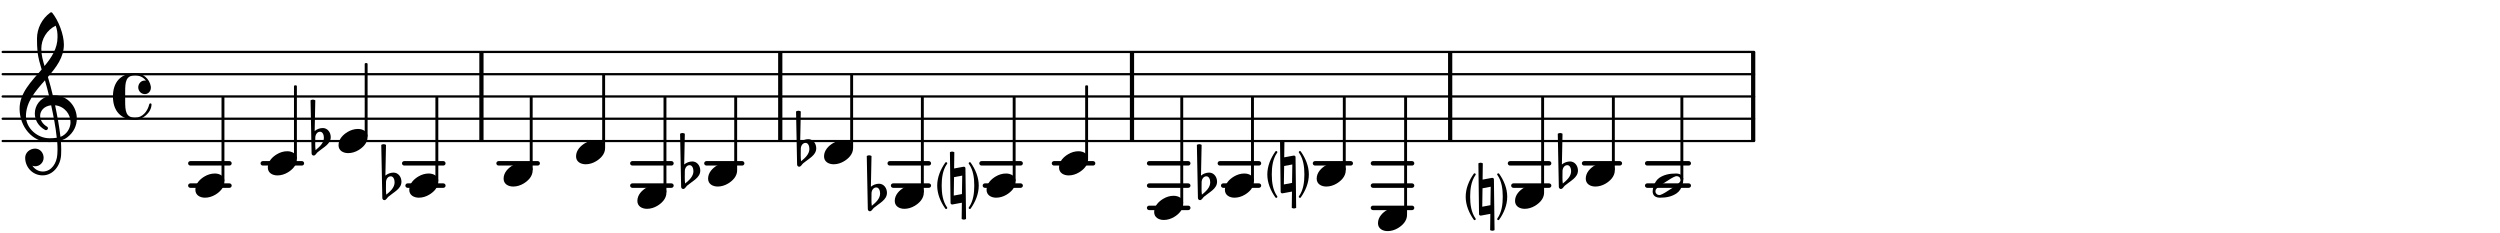 <?xml version="1.0" encoding="UTF-8"?>
<svg xmlns="http://www.w3.org/2000/svg" xmlns:xlink="http://www.w3.org/1999/xlink" width="559pt" height="52pt" viewBox="0 0 559 52" version="1.1">
<defs>
<g>
<symbol overflow="visible" id="glyph0-0">
<path style="stroke:none;" d="M 1 0 L 8.969 0 L 8.969 -10.625 L 1 -10.625 Z M 1.984 -1 L 1.984 -9.625 L 7.969 -9.625 L 7.969 -1 Z M 1.984 -1 "/>
</symbol>
<symbol overflow="visible" id="glyph0-1">
<path style="stroke:none;" d="M 4.344 -2.703 C 3.531 -2.703 2.734 -2.453 2.031 -2.031 C 1.094 -1.469 0 -0.484 0 0.938 C 0 2.156 1.062 2.703 2.156 2.703 C 2.969 2.703 3.766 2.453 4.469 2.031 C 5.406 1.469 6.5 0.484 6.5 -0.938 C 6.5 -2.156 5.438 -2.703 4.344 -2.703 Z M 4.344 -2.703 "/>
</symbol>
<symbol overflow="visible" id="glyph0-2">
<path style="stroke:none;" d="M 0.531 -0.812 C 0.562 -1.469 0.969 -2.078 1.594 -2.078 C 2.172 -2.078 2.453 -1.391 2.453 -0.734 C 2.453 0.438 1.5 1.281 0.594 2.031 C 0.531 1.594 0.516 1.156 0.516 0.719 L 0.516 0.5 Z M -0.297 2.75 C -0.297 3.031 -0.094 3.25 0.156 3.25 C 0.578 3.25 0.75 2.75 1.062 2.484 C 2.266 1.453 3.984 0.719 3.984 -0.875 C 3.984 -1.953 3.25 -2.906 2.219 -2.906 C 1.547 -2.906 0.891 -2.656 0.391 -2.234 L 0.531 -9.109 C 0.375 -9.203 0.172 -9.266 0 -9.266 C -0.172 -9.266 -0.375 -9.203 -0.531 -9.109 Z M -0.297 2.75 "/>
</symbol>
<symbol overflow="visible" id="glyph0-3">
<path style="stroke:none;" d="M 1.984 0 C 1.984 1.688 1.766 3.453 0.797 4.844 C 0.75 4.875 0.734 4.938 0.734 4.984 C 0.734 5.125 0.859 5.234 1 5.234 C 1.078 5.234 1.141 5.203 1.188 5.125 C 2.25 3.609 2.984 1.859 2.984 0 C 2.984 -1.859 2.25 -3.609 1.188 -5.125 C 1.141 -5.203 1.078 -5.234 1 -5.234 C 0.859 -5.234 0.734 -5.125 0.734 -4.984 C 0.734 -4.938 0.75 -4.875 0.797 -4.844 C 1.766 -3.453 1.984 -1.688 1.984 0 Z M 1.984 0 "/>
</symbol>
<symbol overflow="visible" id="glyph0-4">
<path style="stroke:none;" d="M -1.984 0 C -1.984 -1.688 -1.766 -3.453 -0.797 -4.844 C -0.75 -4.875 -0.734 -4.938 -0.734 -4.984 C -0.734 -5.125 -0.859 -5.234 -1 -5.234 C -1.078 -5.234 -1.141 -5.203 -1.188 -5.125 C -2.25 -3.609 -2.984 -1.859 -2.984 0 C -2.984 1.859 -2.25 3.609 -1.188 5.125 C -1.141 5.203 -1.078 5.234 -1 5.234 C -0.859 5.234 -0.734 5.125 -0.734 4.984 C -0.734 4.938 -0.75 4.875 -0.797 4.844 C -1.766 3.453 -1.984 1.688 -1.984 0 Z M -1.984 0 "/>
</symbol>
<symbol overflow="visible" id="glyph0-5">
<path style="stroke:none;" d="M -0.141 -7.469 L 0 3.891 C 0 4.078 0.156 4.219 0.359 4.219 L 0.422 4.219 L 2.531 3.828 L 2.484 7.469 C 2.656 7.547 2.812 7.609 2.969 7.609 C 3.125 7.609 3.312 7.547 3.469 7.469 L 3.328 -3.891 C 3.328 -4.078 3.172 -4.219 2.969 -4.219 L 2.906 -4.219 L 0.797 -3.828 L 0.844 -7.469 C 0.672 -7.547 0.516 -7.609 0.359 -7.609 C 0.203 -7.609 0.016 -7.547 -0.141 -7.469 Z M 2.609 -2.234 L 2.547 1.891 L 0.719 2.234 L 0.781 -1.891 Z M 2.609 -2.234 "/>
</symbol>
<symbol overflow="visible" id="glyph0-6">
<path style="stroke:none;" d="M 6.25 -1.297 C 6.25 -1.094 6.172 -0.891 6.031 -0.734 C 5.641 -0.234 4.703 0.344 3.969 0.812 C 3.234 1.297 2.312 1.906 1.688 2.094 C 1.609 2.109 1.531 2.109 1.453 2.109 C 1.031 2.109 0.625 1.766 0.625 1.297 C 0.625 1.094 0.672 0.891 0.812 0.734 C 1.219 0.234 2.156 -0.344 2.891 -0.812 C 3.625 -1.297 4.562 -1.906 5.172 -2.094 C 5.266 -2.109 5.344 -2.109 5.422 -2.109 C 5.844 -2.109 6.25 -1.766 6.25 -1.297 Z M 5.219 -2.703 C 3.75 -2.703 2.531 -2.438 1.469 -1.719 C 0.844 -1.281 0.453 -0.578 0.219 0.156 C 0.094 0.516 0 0.922 0 1.297 C 0 2.297 0.734 2.703 1.656 2.703 C 3.125 2.703 4.328 2.438 5.375 1.719 C 6.016 1.281 6.422 0.578 6.656 -0.156 C 6.766 -0.516 6.859 -0.922 6.859 -1.297 C 6.859 -2.297 6.141 -2.703 5.219 -2.703 Z M 5.219 -2.703 "/>
</symbol>
<symbol overflow="visible" id="glyph0-7">
<path style="stroke:none;" d="M 5.297 12.656 L 5.312 11.797 L 5.234 11.797 C 4.266 11.797 3.422 11.281 2.906 10.5 C 3.109 10.578 3.312 10.625 3.531 10.625 C 4.562 10.625 5.422 9.766 5.422 8.719 C 5.422 7.609 4.609 6.672 3.531 6.672 C 2.344 6.672 1.297 7.562 1.297 8.719 C 1.297 10.891 3.031 12.656 5.172 12.656 Z M 9.188 4.047 C 8.906 1.594 8.469 -0.703 7.984 -3.016 C 10.125 -2.781 11.438 -1.016 11.438 0.781 C 11.438 2.156 10.531 3.562 9.188 4.047 Z M 1.469 -0.562 C 1.469 -3.75 3.578 -6.172 5.719 -8.594 C 6.062 -7.438 6.359 -6.25 6.641 -5.094 C 4.609 -4.641 3.453 -2.922 3.453 -1.172 C 3.453 0.219 4.188 1.656 5.781 2.516 C 5.844 2.531 5.891 2.547 5.953 2.547 C 6.203 2.547 6.391 2.328 6.391 2.109 C 6.391 2.016 6.359 1.906 6.25 1.812 C 5.141 1.172 4.641 0.234 4.641 -0.641 C 4.641 -1.797 5.531 -2.844 7.109 -3.016 C 7.625 -0.641 8.094 1.719 8.359 4.25 C 7.828 4.328 7.297 4.359 6.734 4.359 C 4.047 4.359 1.469 2.125 1.469 -0.562 Z M 6.672 5.219 C 7.297 5.219 7.875 5.156 8.453 5.062 C 8.5 5.672 8.531 6.281 8.531 6.891 C 8.531 7.25 8.5 7.625 8.484 7.984 C 8.359 9.953 7.172 11.75 5.312 11.797 L 5.297 12.656 C 7.562 12.594 9.188 10.484 9.328 8.109 C 9.344 7.734 9.359 7.328 9.359 6.953 C 9.359 6.25 9.328 5.562 9.266 4.859 C 9.781 4.703 10.281 4.484 10.719 4.141 C 12.188 3.031 12.844 1.469 12.844 -0.047 C 12.844 -2.688 10.844 -5.234 7.75 -5.234 C 7.672 -5.234 7.562 -5.219 7.484 -5.219 C 7.156 -6.594 6.797 -7.984 6.375 -9.344 C 8.25 -11.516 9.953 -13.75 9.953 -16.594 C 9.953 -18.844 8.719 -22.047 7.312 -23.734 C 7.188 -23.828 7.031 -23.828 6.906 -23.734 C 5.047 -22.375 3.938 -20.203 3.938 -17.906 C 3.938 -16.875 3.969 -15.844 4.078 -14.797 C 4.25 -13.5 4.609 -12.25 4.984 -11.016 C 2.656 -8.328 0.047 -5.75 0.047 -2.234 C 0.047 1.797 2.922 5.219 6.672 5.219 Z M 8.531 -18.25 C 8.531 -15.734 7.219 -13.719 5.625 -11.797 C 5.266 -13.016 4.906 -14.188 4.906 -15.656 C 4.906 -17.844 6.156 -19.859 8.125 -20.812 C 8.453 -19.828 8.531 -19.344 8.531 -18.25 Z M 8.531 -18.25 "/>
</symbol>
<symbol overflow="visible" id="glyph0-8">
<path style="stroke:none;" d="M 7.156 -0.531 C 7.891 -0.531 8.484 -1.172 8.484 -1.969 C 8.484 -2.047 8.484 -2.156 8.469 -2.25 C 8.172 -3.969 6.719 -5.219 4.984 -5.219 C 3.625 -5.219 2.25 -4.828 1.312 -3.844 C 0.344 -2.828 0 -1.422 0 0 C 0 1.422 0.344 2.828 1.312 3.844 C 2.25 4.828 3.625 5.234 4.984 5.234 C 6.531 5.234 8.625 3.641 8.625 1.766 C 8.625 1.609 8.484 1.531 8.359 1.531 C 8.266 1.531 8.172 1.594 8.125 1.734 C 7.75 3.344 6.578 4.734 4.984 4.734 C 2.875 4.734 2.734 3.266 2.734 1.016 L 2.734 -1.016 C 2.734 -3.266 2.875 -4.719 4.984 -4.719 C 5.938 -4.719 6.812 -4.281 7.375 -3.547 C 7.266 -3.562 7.172 -3.562 7.094 -3.562 C 6.203 -3.562 5.656 -2.781 5.656 -2.031 C 5.656 -1.375 6.172 -0.531 7.156 -0.531 Z M 7.156 -0.531 "/>
</symbol>
</g>
</defs>
<g id="surface46">
<path style="fill:none;stroke-width:0.1;stroke-linecap:round;stroke-linejoin:miter;stroke:rgb(0%,0%,0%);stroke-opacity:1;stroke-miterlimit:10;" d="M 5.741 -10.145 L 84.363 -10.145 " transform="matrix(4.981,0,0,-4.981,-28,-19)"/>
<path style="fill:none;stroke-width:0.1;stroke-linecap:round;stroke-linejoin:miter;stroke:rgb(0%,0%,0%);stroke-opacity:1;stroke-miterlimit:10;" d="M 5.741 -9.145 L 84.363 -9.145 " transform="matrix(4.981,0,0,-4.981,-28,-19)"/>
<path style="fill:none;stroke-width:0.1;stroke-linecap:round;stroke-linejoin:miter;stroke:rgb(0%,0%,0%);stroke-opacity:1;stroke-miterlimit:10;" d="M 5.741 -8.145 L 84.363 -8.145 " transform="matrix(4.981,0,0,-4.981,-28,-19)"/>
<path style="fill:none;stroke-width:0.1;stroke-linecap:round;stroke-linejoin:miter;stroke:rgb(0%,0%,0%);stroke-opacity:1;stroke-miterlimit:10;" d="M 5.741 -7.145 L 84.363 -7.145 " transform="matrix(4.981,0,0,-4.981,-28,-19)"/>
<path style="fill:none;stroke-width:0.1;stroke-linecap:round;stroke-linejoin:miter;stroke:rgb(0%,0%,0%);stroke-opacity:1;stroke-miterlimit:10;" d="M 5.741 -6.146 L 84.363 -6.146 " transform="matrix(4.981,0,0,-4.981,-28,-19)"/>
<path style=" stroke:none;fill-rule:nonzero;fill:rgb(0%,0%,0%);fill-opacity:1;" d="M 107.176 31.535 L 107.176 11.609 L 108.121 11.609 L 108.121 31.535 Z M 107.176 31.535 "/>
<path style=" stroke:none;fill-rule:nonzero;fill:rgb(0%,0%,0%);fill-opacity:1;" d="M 323.785 31.535 L 323.785 11.609 L 324.73 11.609 L 324.73 31.535 Z M 323.785 31.535 "/>
<path style=" stroke:none;fill-rule:nonzero;fill:rgb(0%,0%,0%);fill-opacity:1;" d="M 252.641 31.535 L 252.641 11.609 L 253.586 11.609 L 253.586 31.535 Z M 252.641 31.535 "/>
<path style=" stroke:none;fill-rule:nonzero;fill:rgb(0%,0%,0%);fill-opacity:1;" d="M 173.992 31.535 L 173.992 11.609 L 174.938 11.609 L 174.938 31.535 Z M 173.992 31.535 "/>
<path style=" stroke:none;fill-rule:nonzero;fill:rgb(0%,0%,0%);fill-opacity:1;" d="M 391.539 31.535 L 391.539 11.609 L 392.484 11.609 L 392.484 31.535 Z M 391.539 31.535 "/>
<path style=" stroke:none;fill-rule:nonzero;fill:rgb(0%,0%,0%);fill-opacity:1;" d="M 377.609 37.02 C 377.883 37.02 378.105 36.793 378.105 36.52 C 378.105 36.246 377.883 36.02 377.609 36.02 L 368.312 36.02 C 368.039 36.02 367.812 36.246 367.812 36.52 C 367.812 36.793 368.039 37.02 368.312 37.02 Z M 377.609 37.02 "/>
<path style=" stroke:none;fill-rule:nonzero;fill:rgb(0%,0%,0%);fill-opacity:1;" d="M 377.609 42 C 377.883 42 378.105 41.773 378.105 41.5 C 378.105 41.227 377.883 41 377.609 41 L 368.312 41 C 368.039 41 367.812 41.227 367.812 41.5 C 367.812 41.773 368.039 42 368.312 42 Z M 377.609 42 "/>
<path style=" stroke:none;fill-rule:nonzero;fill:rgb(0%,0%,0%);fill-opacity:1;" d="M 362.199 37.02 C 362.473 37.02 362.699 36.793 362.699 36.52 C 362.699 36.246 362.473 36.02 362.199 36.02 L 354.203 36.02 C 353.93 36.02 353.703 36.246 353.703 36.52 C 353.703 36.793 353.93 37.02 354.203 37.02 Z M 362.199 37.02 "/>
<path style=" stroke:none;fill-rule:nonzero;fill:rgb(0%,0%,0%);fill-opacity:1;" d="M 346.387 37.02 C 346.66 37.02 346.883 36.793 346.883 36.52 C 346.883 36.246 346.66 36.02 346.387 36.02 L 337.637 36.02 C 337.363 36.02 337.137 36.246 337.137 36.52 C 337.137 36.793 337.363 37.02 337.637 37.02 Z M 346.387 37.02 "/>
<path style=" stroke:none;fill-rule:nonzero;fill:rgb(0%,0%,0%);fill-opacity:1;" d="M 346.387 42 C 346.66 42 346.887 41.773 346.887 41.5 C 346.887 41.227 346.66 41 346.387 41 L 338.391 41 C 338.117 41 337.891 41.227 337.891 41.5 C 337.891 41.773 338.117 42 338.391 42 Z M 346.387 42 "/>
<path style=" stroke:none;fill-rule:nonzero;fill:rgb(0%,0%,0%);fill-opacity:1;" d="M 315.742 37.02 C 316.016 37.02 316.238 36.793 316.238 36.52 C 316.238 36.246 316.016 36.02 315.742 36.02 L 306.992 36.02 C 306.719 36.02 306.492 36.246 306.492 36.52 C 306.492 36.793 306.719 37.02 306.992 37.02 Z M 315.742 37.02 "/>
<path style=" stroke:none;fill-rule:nonzero;fill:rgb(0%,0%,0%);fill-opacity:1;" d="M 315.742 42 C 316.016 42 316.238 41.773 316.238 41.5 C 316.238 41.227 316.016 41 315.742 41 L 306.992 41 C 306.719 41 306.492 41.227 306.492 41.5 C 306.492 41.773 306.719 42 306.992 42 Z M 315.742 42 "/>
<path style=" stroke:none;fill-rule:nonzero;fill:rgb(0%,0%,0%);fill-opacity:1;" d="M 315.742 46.98 C 316.016 46.98 316.238 46.754 316.238 46.48 C 316.238 46.207 316.016 45.98 315.742 45.98 L 306.992 45.98 C 306.719 45.98 306.492 46.207 306.492 46.48 C 306.492 46.754 306.719 46.98 306.992 46.98 Z M 315.742 46.98 "/>
<path style=" stroke:none;fill-rule:nonzero;fill:rgb(0%,0%,0%);fill-opacity:1;" d="M 302.031 37.02 C 302.305 37.02 302.531 36.793 302.531 36.52 C 302.531 36.246 302.305 36.02 302.031 36.02 L 294.035 36.02 C 293.762 36.02 293.535 36.246 293.535 36.52 C 293.535 36.793 293.762 37.02 294.035 37.02 Z M 302.031 37.02 "/>
<path style=" stroke:none;fill-rule:nonzero;fill:rgb(0%,0%,0%);fill-opacity:1;" d="M 281.508 37.02 C 281.781 37.02 282.004 36.793 282.004 36.52 C 282.004 36.246 281.781 36.02 281.508 36.02 L 272.758 36.02 C 272.484 36.02 272.258 36.246 272.258 36.52 C 272.258 36.793 272.484 37.02 272.758 37.02 Z M 281.508 37.02 "/>
<path style=" stroke:none;fill-rule:nonzero;fill:rgb(0%,0%,0%);fill-opacity:1;" d="M 281.504 42 C 281.777 42 282.004 41.773 282.004 41.5 C 282.004 41.227 281.777 41 281.504 41 L 273.508 41 C 273.234 41 273.008 41.227 273.008 41.5 C 273.008 41.773 273.234 42 273.508 42 Z M 281.504 42 "/>
<path style=" stroke:none;fill-rule:nonzero;fill:rgb(0%,0%,0%);fill-opacity:1;" d="M 265.695 37.02 C 265.969 37.02 266.191 36.793 266.191 36.52 C 266.191 36.246 265.969 36.02 265.695 36.02 L 256.945 36.02 C 256.672 36.02 256.445 36.246 256.445 36.52 C 256.445 36.793 256.672 37.02 256.945 37.02 Z M 265.695 37.02 "/>
<path style=" stroke:none;fill-rule:nonzero;fill:rgb(0%,0%,0%);fill-opacity:1;" d="M 265.695 42 C 265.969 42 266.191 41.773 266.191 41.5 C 266.191 41.227 265.969 41 265.695 41 L 256.945 41 C 256.672 41 256.445 41.227 256.445 41.5 C 256.445 41.773 256.672 42 256.945 42 Z M 265.695 42 "/>
<path style=" stroke:none;fill-rule:nonzero;fill:rgb(0%,0%,0%);fill-opacity:1;" d="M 265.695 46.98 C 265.969 46.98 266.191 46.754 266.191 46.48 C 266.191 46.207 265.969 45.98 265.695 45.98 L 256.945 45.98 C 256.672 45.98 256.445 46.207 256.445 46.48 C 256.445 46.754 256.672 46.98 256.945 46.98 Z M 265.695 46.98 "/>
<path style=" stroke:none;fill-rule:nonzero;fill:rgb(0%,0%,0%);fill-opacity:1;" d="M 244.422 37.02 C 244.695 37.02 244.918 36.793 244.918 36.52 C 244.918 36.246 244.695 36.02 244.422 36.02 L 235.672 36.02 C 235.398 36.02 235.172 36.246 235.172 36.52 C 235.172 36.793 235.398 37.02 235.672 37.02 Z M 244.422 37.02 "/>
<path style=" stroke:none;fill-rule:nonzero;fill:rgb(0%,0%,0%);fill-opacity:1;" d="M 228.219 37.02 C 228.492 37.02 228.715 36.793 228.715 36.52 C 228.715 36.246 228.492 36.02 228.219 36.02 L 219.469 36.02 C 219.195 36.02 218.969 36.246 218.969 36.52 C 218.969 36.793 219.195 37.02 219.469 37.02 Z M 228.219 37.02 "/>
<path style=" stroke:none;fill-rule:nonzero;fill:rgb(0%,0%,0%);fill-opacity:1;" d="M 228.219 42 C 228.492 42 228.719 41.773 228.719 41.5 C 228.719 41.227 228.492 41 228.219 41 L 220.223 41 C 219.949 41 219.723 41.227 219.723 41.5 C 219.723 41.773 219.949 42 220.223 42 Z M 228.219 42 "/>
<path style=" stroke:none;fill-rule:nonzero;fill:rgb(0%,0%,0%);fill-opacity:1;" d="M 207.691 37.02 C 207.965 37.02 208.188 36.793 208.188 36.52 C 208.188 36.246 207.965 36.02 207.691 36.02 L 198.941 36.02 C 198.668 36.02 198.441 36.246 198.441 36.52 C 198.441 36.793 198.668 37.02 198.941 37.02 Z M 207.691 37.02 "/>
<path style=" stroke:none;fill-rule:nonzero;fill:rgb(0%,0%,0%);fill-opacity:1;" d="M 207.691 42 C 207.965 42 208.191 41.773 208.191 41.5 C 208.191 41.227 207.965 41 207.691 41 L 199.695 41 C 199.422 41 199.195 41.227 199.195 41.5 C 199.195 41.773 199.422 42 199.695 42 Z M 207.691 42 "/>
<path style=" stroke:none;fill-rule:nonzero;fill:rgb(0%,0%,0%);fill-opacity:1;" d="M 165.949 37.02 C 166.223 37.02 166.449 36.793 166.449 36.52 C 166.449 36.246 166.223 36.02 165.949 36.02 L 157.953 36.02 C 157.68 36.02 157.453 36.246 157.453 36.52 C 157.453 36.793 157.68 37.02 157.953 37.02 Z M 165.949 37.02 "/>
<path style=" stroke:none;fill-rule:nonzero;fill:rgb(0%,0%,0%);fill-opacity:1;" d="M 150.141 37.02 C 150.414 37.02 150.637 36.793 150.637 36.52 C 150.637 36.246 150.414 36.02 150.141 36.02 L 141.391 36.02 C 141.117 36.02 140.891 36.246 140.891 36.52 C 140.891 36.793 141.117 37.02 141.391 37.02 Z M 150.141 37.02 "/>
<path style=" stroke:none;fill-rule:nonzero;fill:rgb(0%,0%,0%);fill-opacity:1;" d="M 150.141 42 C 150.414 42 150.637 41.773 150.637 41.5 C 150.637 41.227 150.414 41 150.141 41 L 141.391 41 C 141.117 41 140.891 41.227 140.891 41.5 C 140.891 41.773 141.117 42 141.391 42 Z M 150.141 42 "/>
<path style=" stroke:none;fill-rule:nonzero;fill:rgb(0%,0%,0%);fill-opacity:1;" d="M 120.23 37.02 C 120.504 37.02 120.727 36.793 120.727 36.52 C 120.727 36.246 120.504 36.02 120.23 36.02 L 111.48 36.02 C 111.207 36.02 110.98 36.246 110.98 36.52 C 110.98 36.793 111.207 37.02 111.48 37.02 Z M 120.23 37.02 "/>
<path style=" stroke:none;fill-rule:nonzero;fill:rgb(0%,0%,0%);fill-opacity:1;" d="M 99.133 37.02 C 99.406 37.02 99.629 36.793 99.629 36.52 C 99.629 36.246 99.406 36.02 99.133 36.02 L 90.383 36.02 C 90.109 36.02 89.883 36.246 89.883 36.52 C 89.883 36.793 90.109 37.02 90.383 37.02 Z M 99.133 37.02 "/>
<path style=" stroke:none;fill-rule:nonzero;fill:rgb(0%,0%,0%);fill-opacity:1;" d="M 99.133 42 C 99.406 42 99.633 41.773 99.633 41.5 C 99.633 41.227 99.406 41 99.133 41 L 91.137 41 C 90.863 41 90.637 41.227 90.637 41.5 C 90.637 41.773 90.863 42 91.137 42 Z M 99.133 42 "/>
<path style=" stroke:none;fill-rule:nonzero;fill:rgb(0%,0%,0%);fill-opacity:1;" d="M 67.508 37.02 C 67.781 37.02 68.004 36.793 68.004 36.52 C 68.004 36.246 67.781 36.02 67.508 36.02 L 58.758 36.02 C 58.484 36.02 58.258 36.246 58.258 36.52 C 58.258 36.793 58.484 37.02 58.758 37.02 Z M 67.508 37.02 "/>
<path style=" stroke:none;fill-rule:nonzero;fill:rgb(0%,0%,0%);fill-opacity:1;" d="M 51.309 37.02 C 51.582 37.02 51.805 36.793 51.805 36.52 C 51.805 36.246 51.582 36.02 51.309 36.02 L 42.559 36.02 C 42.285 36.02 42.059 36.246 42.059 36.52 C 42.059 36.793 42.285 37.02 42.559 37.02 Z M 51.309 37.02 "/>
<path style=" stroke:none;fill-rule:nonzero;fill:rgb(0%,0%,0%);fill-opacity:1;" d="M 51.309 42 C 51.582 42 51.805 41.773 51.805 41.5 C 51.805 41.227 51.582 41 51.309 41 L 42.559 41 C 42.285 41 42.059 41.227 42.059 41.5 C 42.059 41.773 42.285 42 42.559 42 Z M 51.309 42 "/>
<path style=" stroke:none;fill-rule:nonzero;fill:rgb(0%,0%,0%);fill-opacity:1;" d="M 264.367 45.555 C 264.477 45.555 264.566 45.465 264.566 45.355 L 264.566 21.773 C 264.566 21.664 264.477 21.574 264.367 21.574 L 264.117 21.574 C 264.008 21.574 263.918 21.664 263.918 21.773 L 263.918 45.355 C 263.918 45.465 264.008 45.555 264.117 45.555 Z M 264.367 45.555 "/>
<g style="fill:rgb(0%,0%,0%);fill-opacity:1;">
  <use xlink:href="#glyph0-1" x="273.883" y="41.5"/>
</g>
<path style=" stroke:none;fill-rule:nonzero;fill:rgb(0%,0%,0%);fill-opacity:1;" d="M 280.18 40.574 C 280.289 40.574 280.379 40.484 280.379 40.375 L 280.379 21.773 C 280.379 21.664 280.289 21.574 280.18 21.574 L 279.93 21.574 C 279.82 21.574 279.73 21.664 279.73 21.773 L 279.73 40.375 C 279.73 40.484 279.82 40.574 279.93 40.574 Z M 280.18 40.574 "/>
<g style="fill:rgb(0%,0%,0%);fill-opacity:1;">
  <use xlink:href="#glyph0-2" x="268.152" y="41.5"/>
</g>
<g style="fill:rgb(0%,0%,0%);fill-opacity:1;">
  <use xlink:href="#glyph0-1" x="294.41" y="39.008"/>
</g>
<path style=" stroke:none;fill-rule:nonzero;fill:rgb(0%,0%,0%);fill-opacity:1;" d="M 300.707 38.082 C 300.816 38.082 300.906 37.992 300.906 37.883 L 300.906 21.773 C 300.906 21.664 300.816 21.574 300.707 21.574 L 300.457 21.574 C 300.348 21.574 300.258 21.664 300.258 21.773 L 300.258 37.883 C 300.258 37.992 300.348 38.082 300.457 38.082 Z M 300.707 38.082 "/>
<g style="fill:rgb(0%,0%,0%);fill-opacity:1;">
  <use xlink:href="#glyph0-2" x="194.34" y="43.988"/>
</g>
<g style="fill:rgb(0%,0%,0%);fill-opacity:1;">
  <use xlink:href="#glyph0-1" x="220.594" y="41.5"/>
</g>
<path style=" stroke:none;fill-rule:nonzero;fill:rgb(0%,0%,0%);fill-opacity:1;" d="M 206.363 43.062 C 206.473 43.062 206.562 42.973 206.562 42.863 L 206.562 21.773 C 206.562 21.664 206.473 21.574 206.363 21.574 L 206.113 21.574 C 206.004 21.574 205.914 21.664 205.914 21.773 L 205.914 42.863 C 205.914 42.973 206.004 43.062 206.113 43.062 Z M 206.363 43.062 "/>
<path style=" stroke:none;fill-rule:nonzero;fill:rgb(0%,0%,0%);fill-opacity:1;" d="M 226.891 40.574 C 227 40.574 227.09 40.484 227.09 40.375 L 227.09 21.773 C 227.09 21.664 227 21.574 226.891 21.574 L 226.641 21.574 C 226.531 21.574 226.441 21.664 226.441 21.773 L 226.441 40.375 C 226.441 40.484 226.531 40.574 226.641 40.574 Z M 226.891 40.574 "/>
<g style="fill:rgb(0%,0%,0%);fill-opacity:1;">
  <use xlink:href="#glyph0-3" x="215.863" y="41.5"/>
</g>
<g style="fill:rgb(0%,0%,0%);fill-opacity:1;">
  <use xlink:href="#glyph0-4" x="212.543" y="41.5"/>
</g>
<g style="fill:rgb(0%,0%,0%);fill-opacity:1;">
  <use xlink:href="#glyph0-5" x="212.543" y="41.5"/>
</g>
<g style="fill:rgb(0%,0%,0%);fill-opacity:1;">
  <use xlink:href="#glyph0-1" x="200.066" y="43.988"/>
</g>
<g style="fill:rgb(0%,0%,0%);fill-opacity:1;">
  <use xlink:href="#glyph0-1" x="236.797" y="36.52"/>
</g>
<path style=" stroke:none;fill-rule:nonzero;fill:rgb(0%,0%,0%);fill-opacity:1;" d="M 243.094 35.59 C 243.203 35.59 243.293 35.5 243.293 35.391 L 243.293 19.281 C 243.293 19.172 243.203 19.082 243.094 19.082 L 242.844 19.082 C 242.734 19.082 242.645 19.172 242.645 19.281 L 242.645 35.391 C 242.645 35.5 242.734 35.59 242.844 35.59 Z M 243.094 35.59 "/>
<g style="fill:rgb(0%,0%,0%);fill-opacity:1;">
  <use xlink:href="#glyph0-1" x="258.07" y="46.48"/>
</g>
<g style="fill:rgb(0%,0%,0%);fill-opacity:1;">
  <use xlink:href="#glyph0-1" x="354.574" y="39.008"/>
</g>
<path style=" stroke:none;fill-rule:nonzero;fill:rgb(0%,0%,0%);fill-opacity:1;" d="M 360.871 38.082 C 360.98 38.082 361.07 37.992 361.07 37.883 L 361.07 21.773 C 361.07 21.664 360.98 21.574 360.871 21.574 L 360.621 21.574 C 360.512 21.574 360.422 21.664 360.422 21.773 L 360.422 37.883 C 360.422 37.992 360.512 38.082 360.621 38.082 Z M 360.871 38.082 "/>
<g style="fill:rgb(0%,0%,0%);fill-opacity:1;">
  <use xlink:href="#glyph0-2" x="348.848" y="39.008"/>
</g>
<g style="fill:rgb(0%,0%,0%);fill-opacity:1;">
  <use xlink:href="#glyph0-6" x="369.531" y="41.5"/>
</g>
<path style=" stroke:none;fill-rule:nonzero;fill:rgb(0%,0%,0%);fill-opacity:1;" d="M 376.191 40.211 C 376.301 40.211 376.391 40.121 376.391 40.012 L 376.391 21.773 C 376.391 21.664 376.301 21.574 376.191 21.574 L 375.941 21.574 C 375.832 21.574 375.742 21.664 375.742 21.773 L 375.742 40.012 C 375.742 40.121 375.832 40.211 375.941 40.211 Z M 376.191 40.211 "/>
<g style="fill:rgb(0%,0%,0%);fill-opacity:1;">
  <use xlink:href="#glyph0-3" x="289.676" y="39.008"/>
</g>
<g style="fill:rgb(0%,0%,0%);fill-opacity:1;">
  <use xlink:href="#glyph0-4" x="286.355" y="39.008"/>
</g>
<g style="fill:rgb(0%,0%,0%);fill-opacity:1;">
  <use xlink:href="#glyph0-5" x="286.355" y="39.008"/>
</g>
<g style="fill:rgb(0%,0%,0%);fill-opacity:1;">
  <use xlink:href="#glyph0-1" x="308.117" y="48.973"/>
</g>
<path style=" stroke:none;fill-rule:nonzero;fill:rgb(0%,0%,0%);fill-opacity:1;" d="M 314.418 48.043 C 314.527 48.043 314.617 47.953 314.617 47.844 L 314.617 21.773 C 314.617 21.66 314.527 21.574 314.418 21.574 L 314.168 21.574 C 314.059 21.574 313.969 21.66 313.969 21.773 L 313.969 47.844 C 313.969 47.953 314.059 48.043 314.168 48.043 Z M 314.418 48.043 "/>
<g style="fill:rgb(0%,0%,0%);fill-opacity:1;">
  <use xlink:href="#glyph0-1" x="338.762" y="43.988"/>
</g>
<path style=" stroke:none;fill-rule:nonzero;fill:rgb(0%,0%,0%);fill-opacity:1;" d="M 345.059 43.062 C 345.168 43.062 345.258 42.973 345.258 42.863 L 345.258 21.773 C 345.258 21.664 345.168 21.574 345.059 21.574 L 344.809 21.574 C 344.699 21.574 344.609 21.664 344.609 21.773 L 344.609 42.863 C 344.609 42.973 344.699 43.062 344.809 43.062 Z M 345.059 43.062 "/>
<g style="fill:rgb(0%,0%,0%);fill-opacity:1;">
  <use xlink:href="#glyph0-3" x="334.031" y="43.988"/>
</g>
<g style="fill:rgb(0%,0%,0%);fill-opacity:1;">
  <use xlink:href="#glyph0-4" x="330.711" y="43.988"/>
</g>
<g style="fill:rgb(0%,0%,0%);fill-opacity:1;">
  <use xlink:href="#glyph0-5" x="330.711" y="43.988"/>
</g>
<g style="fill:rgb(0%,0%,0%);fill-opacity:1;">
  <use xlink:href="#glyph0-2" x="69.969" y="31.535"/>
</g>
<g style="fill:rgb(0%,0%,0%);fill-opacity:1;">
  <use xlink:href="#glyph0-1" x="91.508" y="41.5"/>
</g>
<path style=" stroke:none;fill-rule:nonzero;fill:rgb(0%,0%,0%);fill-opacity:1;" d="M 97.805 40.574 C 97.914 40.574 98.004 40.484 98.004 40.375 L 98.004 21.773 C 98.004 21.664 97.914 21.574 97.805 21.574 L 97.555 21.574 C 97.445 21.574 97.355 21.664 97.355 21.773 L 97.355 40.375 C 97.355 40.484 97.445 40.574 97.555 40.574 Z M 97.805 40.574 "/>
<g style="fill:rgb(0%,0%,0%);fill-opacity:1;">
  <use xlink:href="#glyph0-2" x="85.781" y="41.5"/>
</g>
<path style=" stroke:none;fill-rule:nonzero;fill:rgb(0%,0%,0%);fill-opacity:1;" d="M 81.996 30.609 C 82.105 30.609 82.195 30.52 82.195 30.41 L 82.195 14.301 C 82.195 14.191 82.105 14.102 81.996 14.102 L 81.746 14.102 C 81.637 14.102 81.547 14.191 81.547 14.301 L 81.547 30.41 C 81.547 30.52 81.637 30.609 81.746 30.609 Z M 81.996 30.609 "/>
<g style="fill:rgb(0%,0%,0%);fill-opacity:1;">
  <use xlink:href="#glyph0-1" x="112.605" y="39.008"/>
</g>
<path style=" stroke:none;fill-rule:nonzero;fill:rgb(0%,0%,0%);fill-opacity:1;" d="M 118.902 38.082 C 119.012 38.082 119.102 37.992 119.102 37.883 L 119.102 21.773 C 119.102 21.664 119.012 21.574 118.902 21.574 L 118.652 21.574 C 118.543 21.574 118.453 21.664 118.453 21.773 L 118.453 37.883 C 118.453 37.992 118.543 38.082 118.652 38.082 Z M 118.902 38.082 "/>
<g style="fill:rgb(0%,0%,0%);fill-opacity:1;">
  <use xlink:href="#glyph0-1" x="43.684" y="41.5"/>
</g>
<g style="fill:rgb(0%,0%,0%);fill-opacity:1;">
  <use xlink:href="#glyph0-7" x="4.332" y="26.555"/>
</g>
<g style="fill:rgb(0%,0%,0%);fill-opacity:1;">
  <use xlink:href="#glyph0-8" x="25.254" y="21.574"/>
</g>
<path style=" stroke:none;fill-rule:nonzero;fill:rgb(0%,0%,0%);fill-opacity:1;" d="M 49.98 40.574 C 50.09 40.574 50.18 40.484 50.18 40.375 L 50.18 21.773 C 50.18 21.664 50.09 21.574 49.98 21.574 L 49.73 21.574 C 49.621 21.574 49.531 21.664 49.531 21.773 L 49.531 40.375 C 49.531 40.484 49.621 40.574 49.73 40.574 Z M 49.98 40.574 "/>
<g style="fill:rgb(0%,0%,0%);fill-opacity:1;">
  <use xlink:href="#glyph0-1" x="59.883" y="36.52"/>
</g>
<path style=" stroke:none;fill-rule:nonzero;fill:rgb(0%,0%,0%);fill-opacity:1;" d="M 66.184 35.59 C 66.293 35.59 66.383 35.5 66.383 35.391 L 66.383 19.281 C 66.383 19.172 66.293 19.082 66.184 19.082 L 65.934 19.082 C 65.824 19.082 65.734 19.172 65.734 19.281 L 65.734 35.391 C 65.734 35.5 65.824 35.59 65.934 35.59 Z M 66.184 35.59 "/>
<g style="fill:rgb(0%,0%,0%);fill-opacity:1;">
  <use xlink:href="#glyph0-1" x="75.695" y="31.535"/>
</g>
<g style="fill:rgb(0%,0%,0%);fill-opacity:1;">
  <use xlink:href="#glyph0-1" x="158.328" y="39.008"/>
</g>
<path style=" stroke:none;fill-rule:nonzero;fill:rgb(0%,0%,0%);fill-opacity:1;" d="M 164.625 38.082 C 164.734 38.082 164.824 37.992 164.824 37.883 L 164.824 21.773 C 164.824 21.664 164.734 21.574 164.625 21.574 L 164.375 21.574 C 164.266 21.574 164.176 21.664 164.176 21.773 L 164.176 37.883 C 164.176 37.992 164.266 38.082 164.375 38.082 Z M 164.625 38.082 "/>
<g style="fill:rgb(0%,0%,0%);fill-opacity:1;">
  <use xlink:href="#glyph0-2" x="152.598" y="39.008"/>
</g>
<path style=" stroke:none;fill-rule:nonzero;fill:rgb(0%,0%,0%);fill-opacity:1;" d="M 190.555 33.102 C 190.664 33.102 190.754 33.012 190.754 32.902 L 190.754 16.793 C 190.754 16.684 190.664 16.594 190.555 16.594 L 190.305 16.594 C 190.195 16.594 190.105 16.684 190.105 16.793 L 190.105 32.902 C 190.105 33.012 190.195 33.102 190.305 33.102 Z M 190.555 33.102 "/>
<g style="fill:rgb(0%,0%,0%);fill-opacity:1;">
  <use xlink:href="#glyph0-1" x="184.254" y="34.027"/>
</g>
<g style="fill:rgb(0%,0%,0%);fill-opacity:1;">
  <use xlink:href="#glyph0-1" x="128.805" y="34.027"/>
</g>
<path style=" stroke:none;fill-rule:nonzero;fill:rgb(0%,0%,0%);fill-opacity:1;" d="M 135.102 33.102 C 135.211 33.102 135.301 33.012 135.301 32.902 L 135.301 16.793 C 135.301 16.684 135.211 16.594 135.102 16.594 L 134.852 16.594 C 134.742 16.594 134.652 16.684 134.652 16.793 L 134.652 32.902 C 134.652 33.012 134.742 33.102 134.852 33.102 Z M 135.102 33.102 "/>
<path style=" stroke:none;fill-rule:nonzero;fill:rgb(0%,0%,0%);fill-opacity:1;" d="M 148.812 43.062 C 148.922 43.062 149.012 42.973 149.012 42.863 L 149.012 21.773 C 149.012 21.664 148.922 21.574 148.812 21.574 L 148.562 21.574 C 148.453 21.574 148.363 21.664 148.363 21.773 L 148.363 42.863 C 148.363 42.973 148.453 43.062 148.562 43.062 Z M 148.812 43.062 "/>
<g style="fill:rgb(0%,0%,0%);fill-opacity:1;">
  <use xlink:href="#glyph0-2" x="178.527" y="34.027"/>
</g>
<g style="fill:rgb(0%,0%,0%);fill-opacity:1;">
  <use xlink:href="#glyph0-1" x="142.516" y="43.988"/>
</g>
</g>
</svg>
